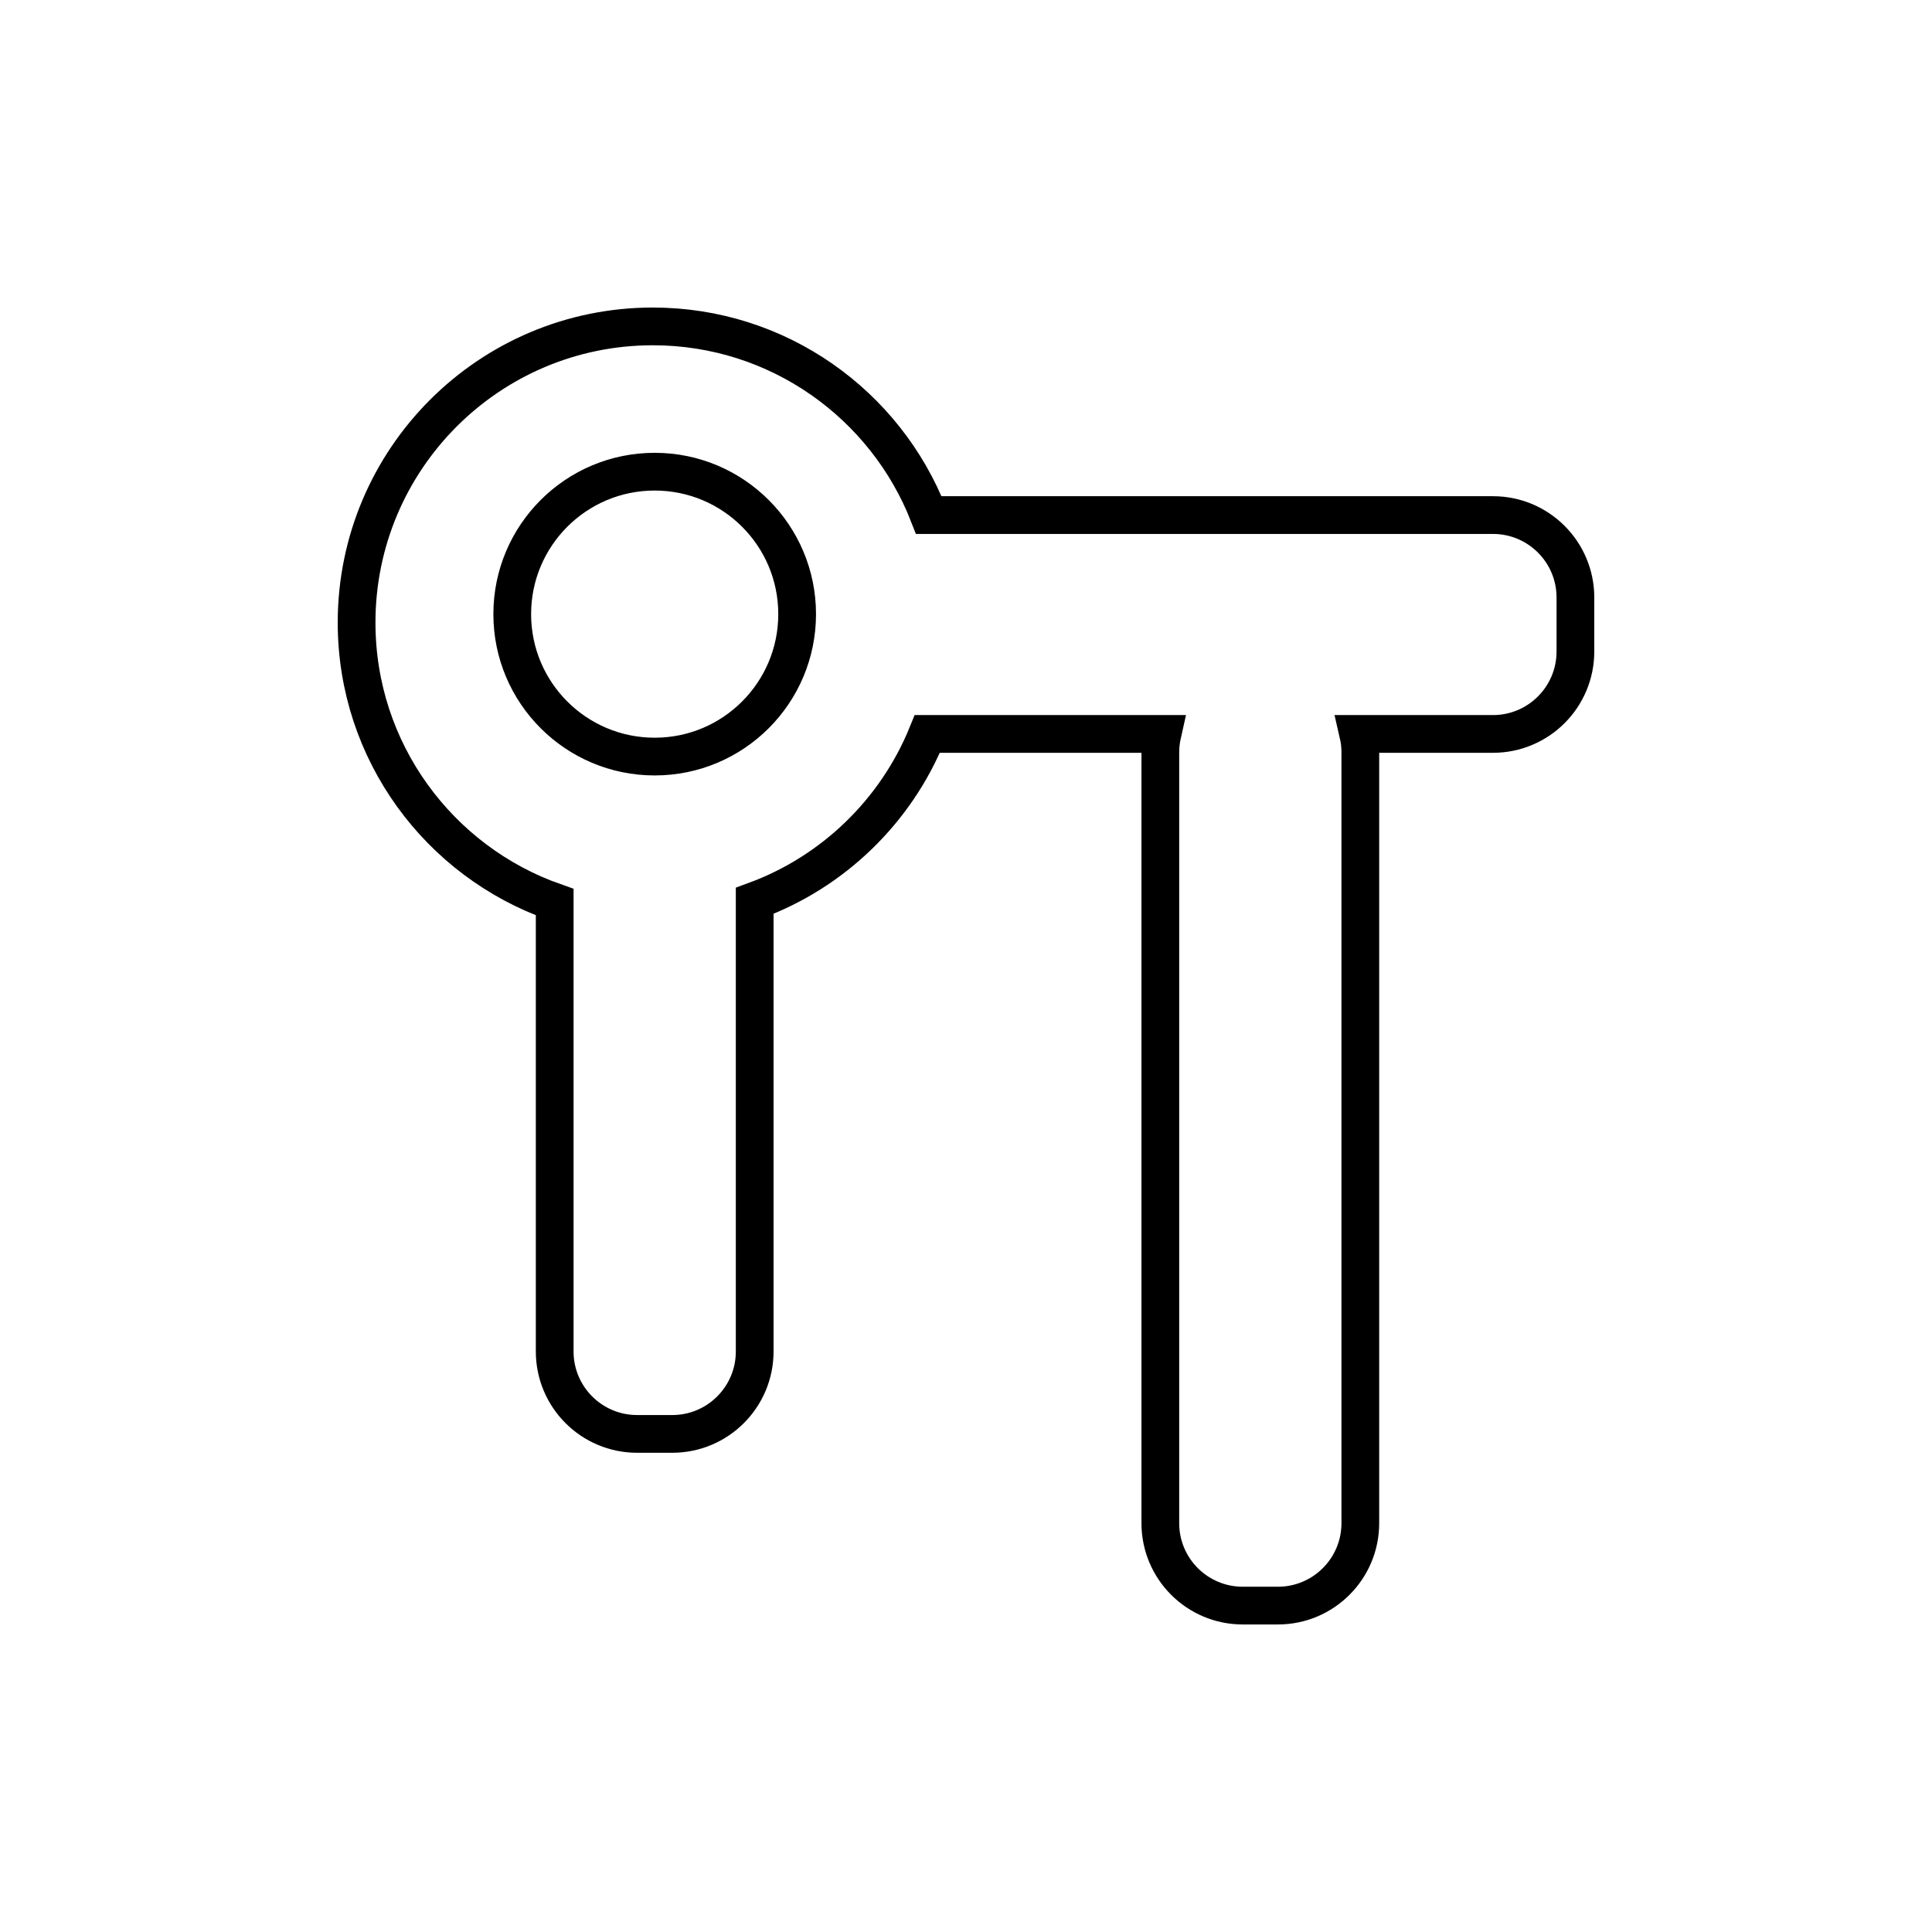 <?xml version="1.0" encoding="iso-8859-1"?>
<!-- Generator: Adobe Illustrator 27.9.0, SVG Export Plug-In . SVG Version: 6.00 Build 0)  -->
<svg version="1.1" id="Layer_1" xmlns="http://www.w3.org/2000/svg" xmlns:xlink="http://www.w3.org/1999/xlink" x="0px" y="0px"
	 viewBox="0 0 512 512" style="enable-background:new 0 0 512 512;" xml:space="preserve">
<path style="fill:none;stroke:#000000;stroke-width:10;stroke-miterlimit:10;" d="M395.66,136.5H246.14
	c-11.41-29.26-39.85-50-73.14-50c-43.35,0-78.5,35.15-78.5,78.5c0,34.23,21.93,63.34,52.5,74.07v119.09
	c0,12.06,9.78,21.84,21.84,21.84h9.32c12.06,0,21.84-9.78,21.84-21.84V238.73c20.79-7.62,37.44-23.78,45.75-44.23h62.3
	c-0.35,1.56-0.55,3.18-0.55,4.84v204.32c0,12.06,9.78,21.84,21.84,21.84h9.32c12.06,0,21.84-9.78,21.84-21.84V199.34
	c0-1.66-0.19-3.28-0.55-4.84h35.71c12.06,0,21.84-9.78,21.84-21.84v-14.32C417.5,146.28,407.72,136.5,395.66,136.5z M173.5,200.5
	c-20.85,0-37.75-16.9-37.75-37.75S152.65,125,173.5,125s37.75,16.9,37.75,37.75S194.35,200.5,173.5,200.5z"/>
</svg>
